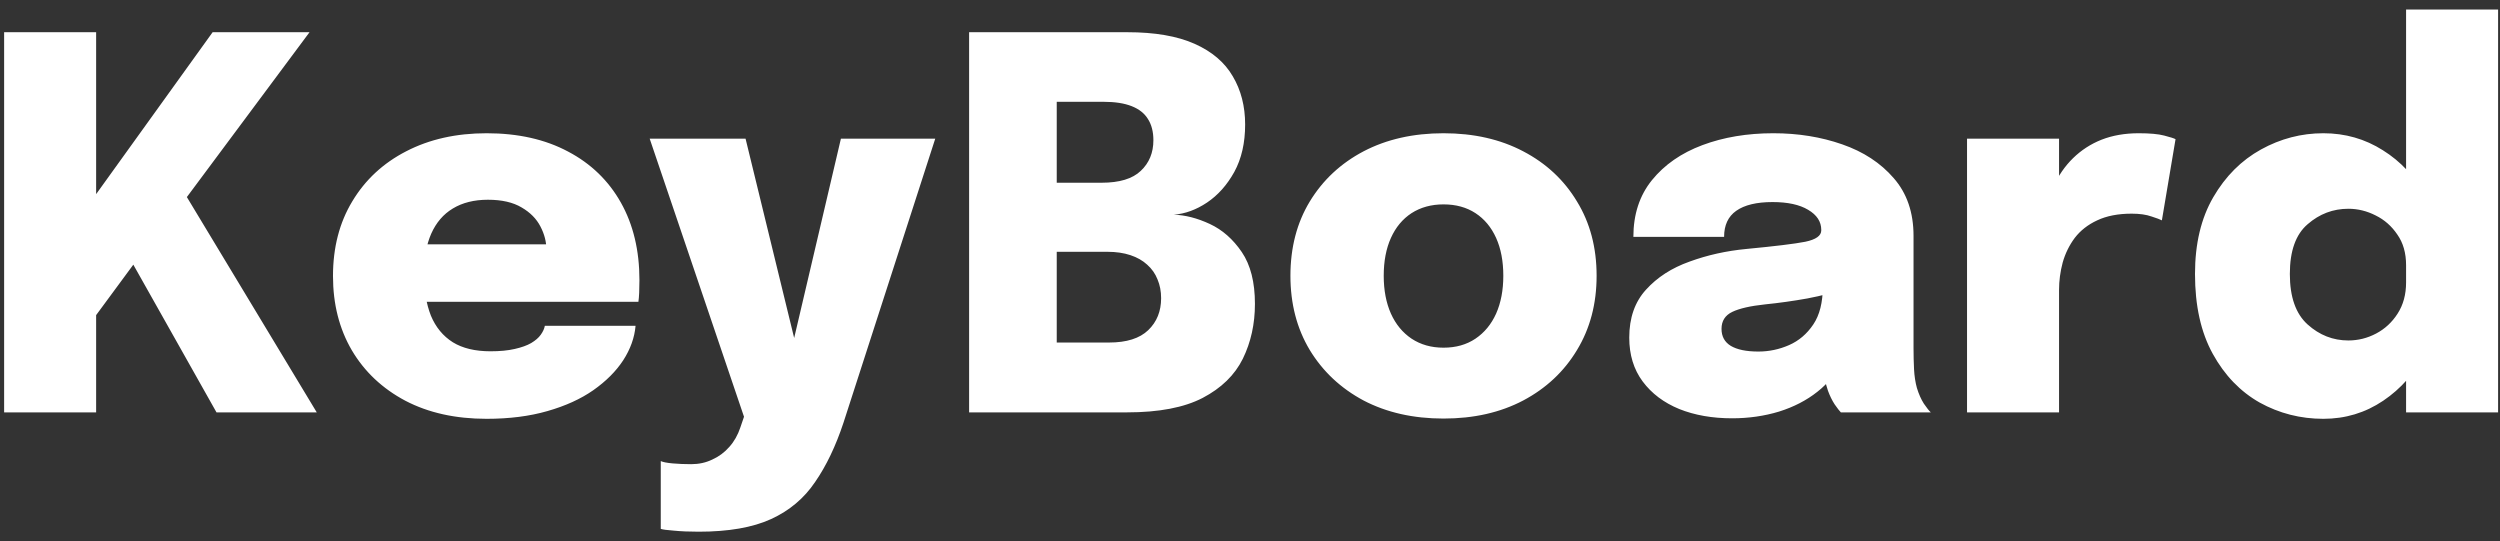 <svg width="194" height="42" viewBox="0 0 194 42" fill="none" xmlns="http://www.w3.org/2000/svg">
<rect x="0" y="0" width="194" height="42" fill="#333333" stroke="none"/>
<path d="M12.56 17.9L12.78 12.44L24.58 32H16.8L8.86 17.9L11.98 18.32L6.88 25.24L7.46 20.78V32H0.32V2.5H7.46V17.52L6.14 16.9L16.5 2.5H24.02L12.56 17.9ZM29.7 23.42V18.96H43L42.4 20C42.4 19.893 42.4 19.787 42.4 19.68C42.4 19.56 42.4 19.453 42.4 19.36C42.4 18.76 42.246 18.167 41.94 17.58C41.633 16.98 41.146 16.487 40.48 16.1C39.813 15.7 38.94 15.5 37.86 15.5C36.793 15.5 35.886 15.727 35.14 16.18C34.406 16.62 33.846 17.273 33.46 18.14C33.086 18.993 32.9 20.027 32.9 21.24C32.9 22.507 33.08 23.593 33.44 24.5C33.813 25.393 34.38 26.08 35.14 26.56C35.9 27.027 36.873 27.26 38.06 27.26C38.793 27.26 39.42 27.2 39.94 27.08C40.473 26.96 40.9 26.807 41.22 26.62C41.553 26.42 41.8 26.207 41.96 25.98C42.133 25.74 42.24 25.507 42.28 25.28H49.32C49.24 26.2 48.92 27.093 48.36 27.96C47.8 28.813 47.026 29.587 46.04 30.28C45.066 30.96 43.88 31.5 42.48 31.9C41.093 32.3 39.52 32.5 37.76 32.5C35.346 32.5 33.246 32.033 31.46 31.1C29.673 30.153 28.286 28.847 27.3 27.18C26.326 25.513 25.84 23.593 25.84 21.42C25.84 19.207 26.34 17.273 27.34 15.62C28.34 13.953 29.733 12.66 31.52 11.74C33.32 10.807 35.4 10.34 37.76 10.34C40.2 10.34 42.306 10.813 44.08 11.76C45.853 12.693 47.22 14.013 48.18 15.72C49.14 17.427 49.62 19.433 49.62 21.74C49.62 22.1 49.613 22.427 49.6 22.72C49.586 23.013 49.566 23.247 49.54 23.42H29.7ZM54.215 41.26C53.495 41.26 52.862 41.233 52.315 41.18C51.768 41.14 51.422 41.093 51.275 41.04V35.78C51.448 35.86 51.755 35.92 52.195 35.96C52.648 36 53.128 36.02 53.635 36.02C54.235 36.02 54.782 35.9 55.275 35.66C55.782 35.433 56.222 35.107 56.595 34.68C56.968 34.267 57.255 33.76 57.455 33.16L57.735 32.34L50.415 10.76H57.855L62.035 27.9H61.235L65.255 10.76H72.575L65.455 32.8C64.855 34.613 64.122 36.147 63.255 37.4C62.402 38.667 61.262 39.627 59.835 40.28C58.408 40.933 56.535 41.26 54.215 41.26ZM87.483 2.5C89.616 2.5 91.356 2.8 92.703 3.4C94.049 4 95.036 4.84 95.663 5.92C96.303 7 96.623 8.247 96.623 9.66C96.623 11.087 96.343 12.313 95.783 13.34C95.223 14.353 94.516 15.147 93.663 15.72C92.823 16.28 91.963 16.593 91.083 16.66C91.976 16.687 92.909 16.927 93.883 17.38C94.856 17.833 95.683 18.56 96.363 19.56C97.043 20.56 97.383 21.9 97.383 23.58C97.383 25.14 97.07 26.56 96.443 27.84C95.816 29.107 94.776 30.12 93.323 30.88C91.883 31.627 89.93 32 87.463 32H75.203V2.5H87.483ZM82.003 16.1L79.663 14.18H85.483C86.87 14.18 87.883 13.873 88.523 13.26C89.176 12.647 89.503 11.853 89.503 10.88C89.503 10.227 89.363 9.68 89.083 9.24C88.816 8.8 88.396 8.467 87.823 8.24C87.249 8.013 86.523 7.9 85.643 7.9H78.783L82.003 4.6V16.1ZM86.063 26.58C87.423 26.58 88.436 26.26 89.103 25.62C89.769 24.98 90.103 24.153 90.103 23.14C90.103 22.607 90.01 22.12 89.823 21.68C89.65 21.24 89.383 20.86 89.023 20.54C88.676 20.22 88.243 19.973 87.723 19.8C87.203 19.627 86.609 19.54 85.943 19.54H79.663L82.003 17.62V29.88L78.783 26.58H86.063ZM112.017 32.48C109.67 32.48 107.603 32.013 105.817 31.08C104.043 30.133 102.65 28.827 101.637 27.16C100.637 25.493 100.137 23.573 100.137 21.4C100.137 19.213 100.637 17.293 101.637 15.64C102.65 13.973 104.043 12.673 105.817 11.74C107.603 10.807 109.67 10.34 112.017 10.34C114.363 10.34 116.423 10.807 118.197 11.74C119.983 12.673 121.377 13.973 122.377 15.64C123.39 17.293 123.897 19.213 123.897 21.4C123.897 23.573 123.39 25.493 122.377 27.16C121.377 28.827 119.983 30.133 118.197 31.08C116.423 32.013 114.363 32.48 112.017 32.48ZM112.017 26.98C112.977 26.98 113.803 26.747 114.497 26.28C115.19 25.813 115.723 25.167 116.097 24.34C116.47 23.5 116.657 22.52 116.657 21.4C116.657 20.267 116.47 19.287 116.097 18.46C115.723 17.633 115.19 16.993 114.497 16.54C113.803 16.087 112.977 15.86 112.017 15.86C111.07 15.86 110.243 16.087 109.537 16.54C108.843 16.993 108.31 17.633 107.937 18.46C107.563 19.287 107.377 20.267 107.377 21.4C107.377 22.52 107.563 23.5 107.937 24.34C108.31 25.167 108.843 25.813 109.537 26.28C110.243 26.747 111.07 26.98 112.017 26.98ZM134.41 32.46C132.877 32.46 131.51 32.22 130.31 31.74C129.11 31.247 128.164 30.533 127.47 29.6C126.777 28.667 126.43 27.533 126.43 26.2C126.43 24.667 126.864 23.427 127.73 22.48C128.597 21.52 129.724 20.793 131.11 20.3C132.497 19.793 133.964 19.467 135.51 19.32C137.75 19.107 139.277 18.92 140.09 18.76C140.917 18.587 141.33 18.293 141.33 17.88C141.33 17.867 141.33 17.86 141.33 17.86C141.33 17.847 141.33 17.84 141.33 17.84C141.33 17.2 140.99 16.68 140.31 16.28C139.644 15.88 138.724 15.68 137.55 15.68C136.31 15.68 135.37 15.907 134.73 16.36C134.104 16.8 133.79 17.473 133.79 18.38H126.75C126.75 16.633 127.23 15.167 128.19 13.98C129.164 12.78 130.47 11.873 132.11 11.26C133.75 10.647 135.584 10.34 137.61 10.34C139.53 10.34 141.31 10.627 142.95 11.2C144.604 11.773 145.937 12.647 146.95 13.82C147.977 14.993 148.49 16.487 148.49 18.3C148.49 18.58 148.49 18.86 148.49 19.14C148.49 19.42 148.49 19.7 148.49 19.98V27.02C148.49 27.58 148.504 28.127 148.53 28.66C148.557 29.18 148.63 29.66 148.75 30.1C148.897 30.58 149.077 30.987 149.29 31.32C149.517 31.653 149.697 31.88 149.83 32H142.85C142.744 31.893 142.584 31.687 142.37 31.38C142.17 31.073 141.997 30.72 141.85 30.32C141.677 29.787 141.55 29.273 141.47 28.78C141.39 28.273 141.35 27.673 141.35 26.98L142.87 28.02C142.497 28.94 141.884 29.733 141.03 30.4C140.19 31.067 139.197 31.58 138.05 31.94C136.904 32.287 135.69 32.46 134.41 32.46ZM136.45 27.28C137.277 27.28 138.07 27.113 138.83 26.78C139.59 26.447 140.217 25.913 140.71 25.18C141.204 24.447 141.45 23.467 141.45 22.24V20.78L143.25 22.38C142.37 22.687 141.37 22.947 140.25 23.16C139.13 23.36 138.037 23.513 136.97 23.62C135.837 23.74 134.99 23.933 134.43 24.2C133.87 24.467 133.59 24.907 133.59 25.52C133.59 26.107 133.83 26.547 134.31 26.84C134.804 27.133 135.517 27.28 136.45 27.28ZM152.642 32V10.76H159.782V18.36L158.442 17.4C158.629 16.347 158.922 15.387 159.322 14.52C159.722 13.64 160.235 12.893 160.862 12.28C161.502 11.653 162.242 11.173 163.082 10.84C163.935 10.507 164.895 10.34 165.962 10.34C166.829 10.34 167.489 10.4 167.942 10.52C168.409 10.64 168.702 10.733 168.822 10.8L167.762 17.1C167.642 17.033 167.375 16.933 166.962 16.8C166.549 16.653 166.035 16.58 165.422 16.58C164.369 16.58 163.475 16.753 162.742 17.1C162.022 17.433 161.442 17.887 161.002 18.46C160.575 19.033 160.262 19.673 160.062 20.38C159.875 21.087 159.782 21.793 159.782 22.5V32H152.642ZM180.292 32.5C178.519 32.5 176.872 32.08 175.352 31.24C173.845 30.387 172.632 29.127 171.712 27.46C170.792 25.793 170.332 23.727 170.332 21.26C170.332 18.913 170.805 16.927 171.752 15.3C172.699 13.673 173.932 12.44 175.452 11.6C176.972 10.76 178.585 10.34 180.292 10.34C181.985 10.34 183.525 10.78 184.912 11.66C186.299 12.527 187.405 13.713 188.232 15.22C189.059 16.727 189.472 18.453 189.472 20.4C189.472 20.467 189.472 20.533 189.472 20.6C189.472 20.667 189.472 20.74 189.472 20.82L186.712 20.84C186.712 20.8 186.712 20.76 186.712 20.72C186.712 20.667 186.712 20.62 186.712 20.58C186.712 19.633 186.485 18.84 186.032 18.2C185.592 17.547 185.032 17.053 184.352 16.72C183.672 16.373 182.965 16.2 182.232 16.2C181.045 16.2 179.992 16.6 179.072 17.4C178.152 18.187 177.692 19.473 177.692 21.26C177.692 23.047 178.152 24.353 179.072 25.18C179.992 26.007 181.045 26.42 182.232 26.42C182.992 26.42 183.712 26.24 184.392 25.88C185.072 25.52 185.625 25.007 186.052 24.34C186.492 23.66 186.712 22.853 186.712 21.92L189.472 22.08C189.472 24.013 189.059 25.767 188.232 27.34C187.419 28.913 186.319 30.167 184.932 31.1C183.545 32.033 181.999 32.5 180.292 32.5ZM186.712 32V0.74H193.852V32H186.712Z" fill="white"/>
</svg>
